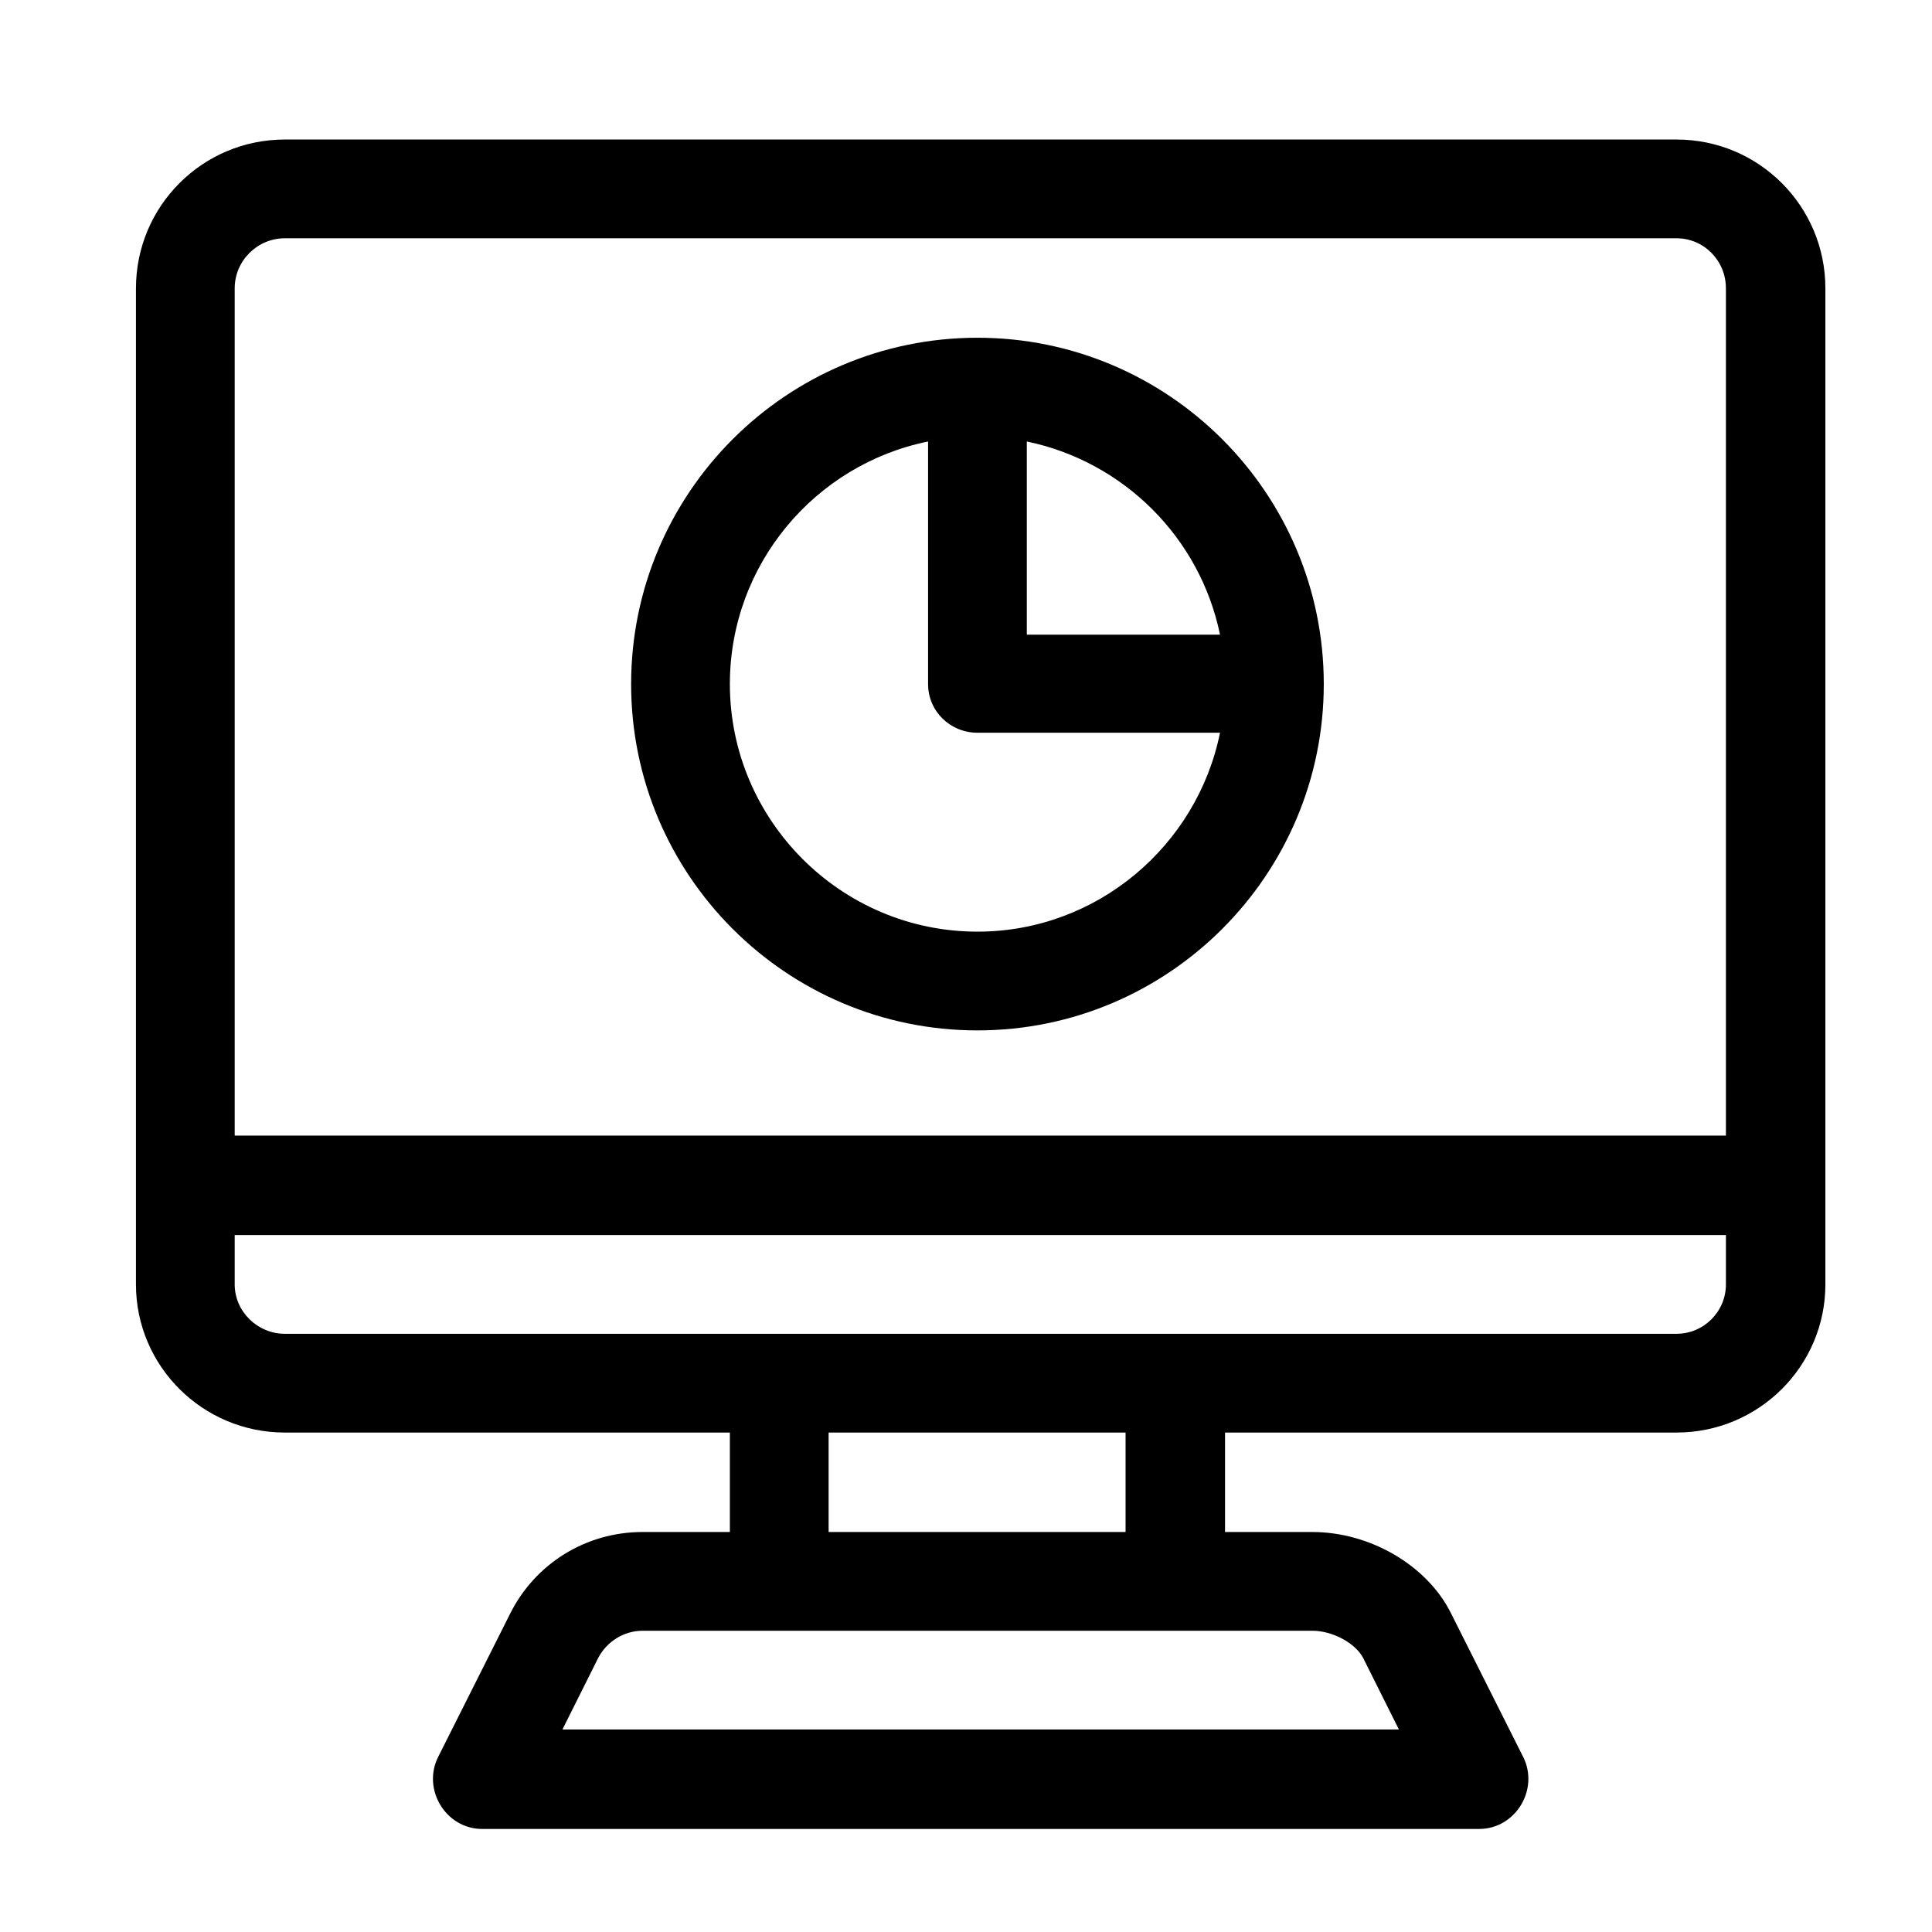 <svg viewBox="0 0 27 27">
	<path d="M23.43 1.95L3.98 1.95C2.83 1.95 1.9 2.88 1.9 4.03L1.9 17.95C1.9 19.09 2.83 20.02 3.98 20.02L10.2 20.02L10.2 21.41L8.98 21.41C8.19 21.41 7.48 21.85 7.13 22.55L6.12 24.56C5.9 25.01 6.23 25.56 6.74 25.56L20.67 25.56C21.18 25.56 21.51 25.01 21.29 24.56L20.28 22.55C19.95 21.88 19.15 21.41 18.34 21.41L17.12 21.41L17.12 20.02L23.43 20.02C24.58 20.02 25.51 19.09 25.51 17.95L25.51 4.03C25.51 2.88 24.58 1.95 23.43 1.95ZM18.34 22.79C18.62 22.79 18.94 22.96 19.05 23.17L19.55 24.17L7.86 24.17L8.36 23.17C8.48 22.94 8.72 22.79 8.98 22.79L18.34 22.79ZM11.58 21.41L11.58 20.02L15.73 20.02L15.73 21.41L11.58 21.41ZM24.12 17.95C24.12 18.33 23.81 18.64 23.43 18.64L3.98 18.64C3.6 18.64 3.28 18.33 3.28 17.95L3.28 17.26L24.12 17.26L24.12 17.95ZM24.12 15.87L3.28 15.87L3.28 4.03C3.28 3.64 3.6 3.33 3.98 3.33L23.43 3.33C23.81 3.33 24.12 3.64 24.12 4.03L24.12 15.87ZM13.66 4.72C10.99 4.72 8.82 6.89 8.82 9.56C8.82 12.23 10.99 14.4 13.66 14.4C16.33 14.4 18.5 12.23 18.5 9.56C18.5 6.89 16.33 4.72 13.66 4.72ZM13.66 13.02C11.75 13.02 10.2 11.46 10.2 9.56C10.2 7.89 11.39 6.49 12.97 6.17L12.97 9.56C12.97 9.94 13.28 10.24 13.66 10.24L17.05 10.24C16.73 11.82 15.33 13.02 13.66 13.02ZM14.35 8.87L14.35 6.17C15.7 6.45 16.77 7.51 17.05 8.87L14.35 8.87Z" />
</svg>
